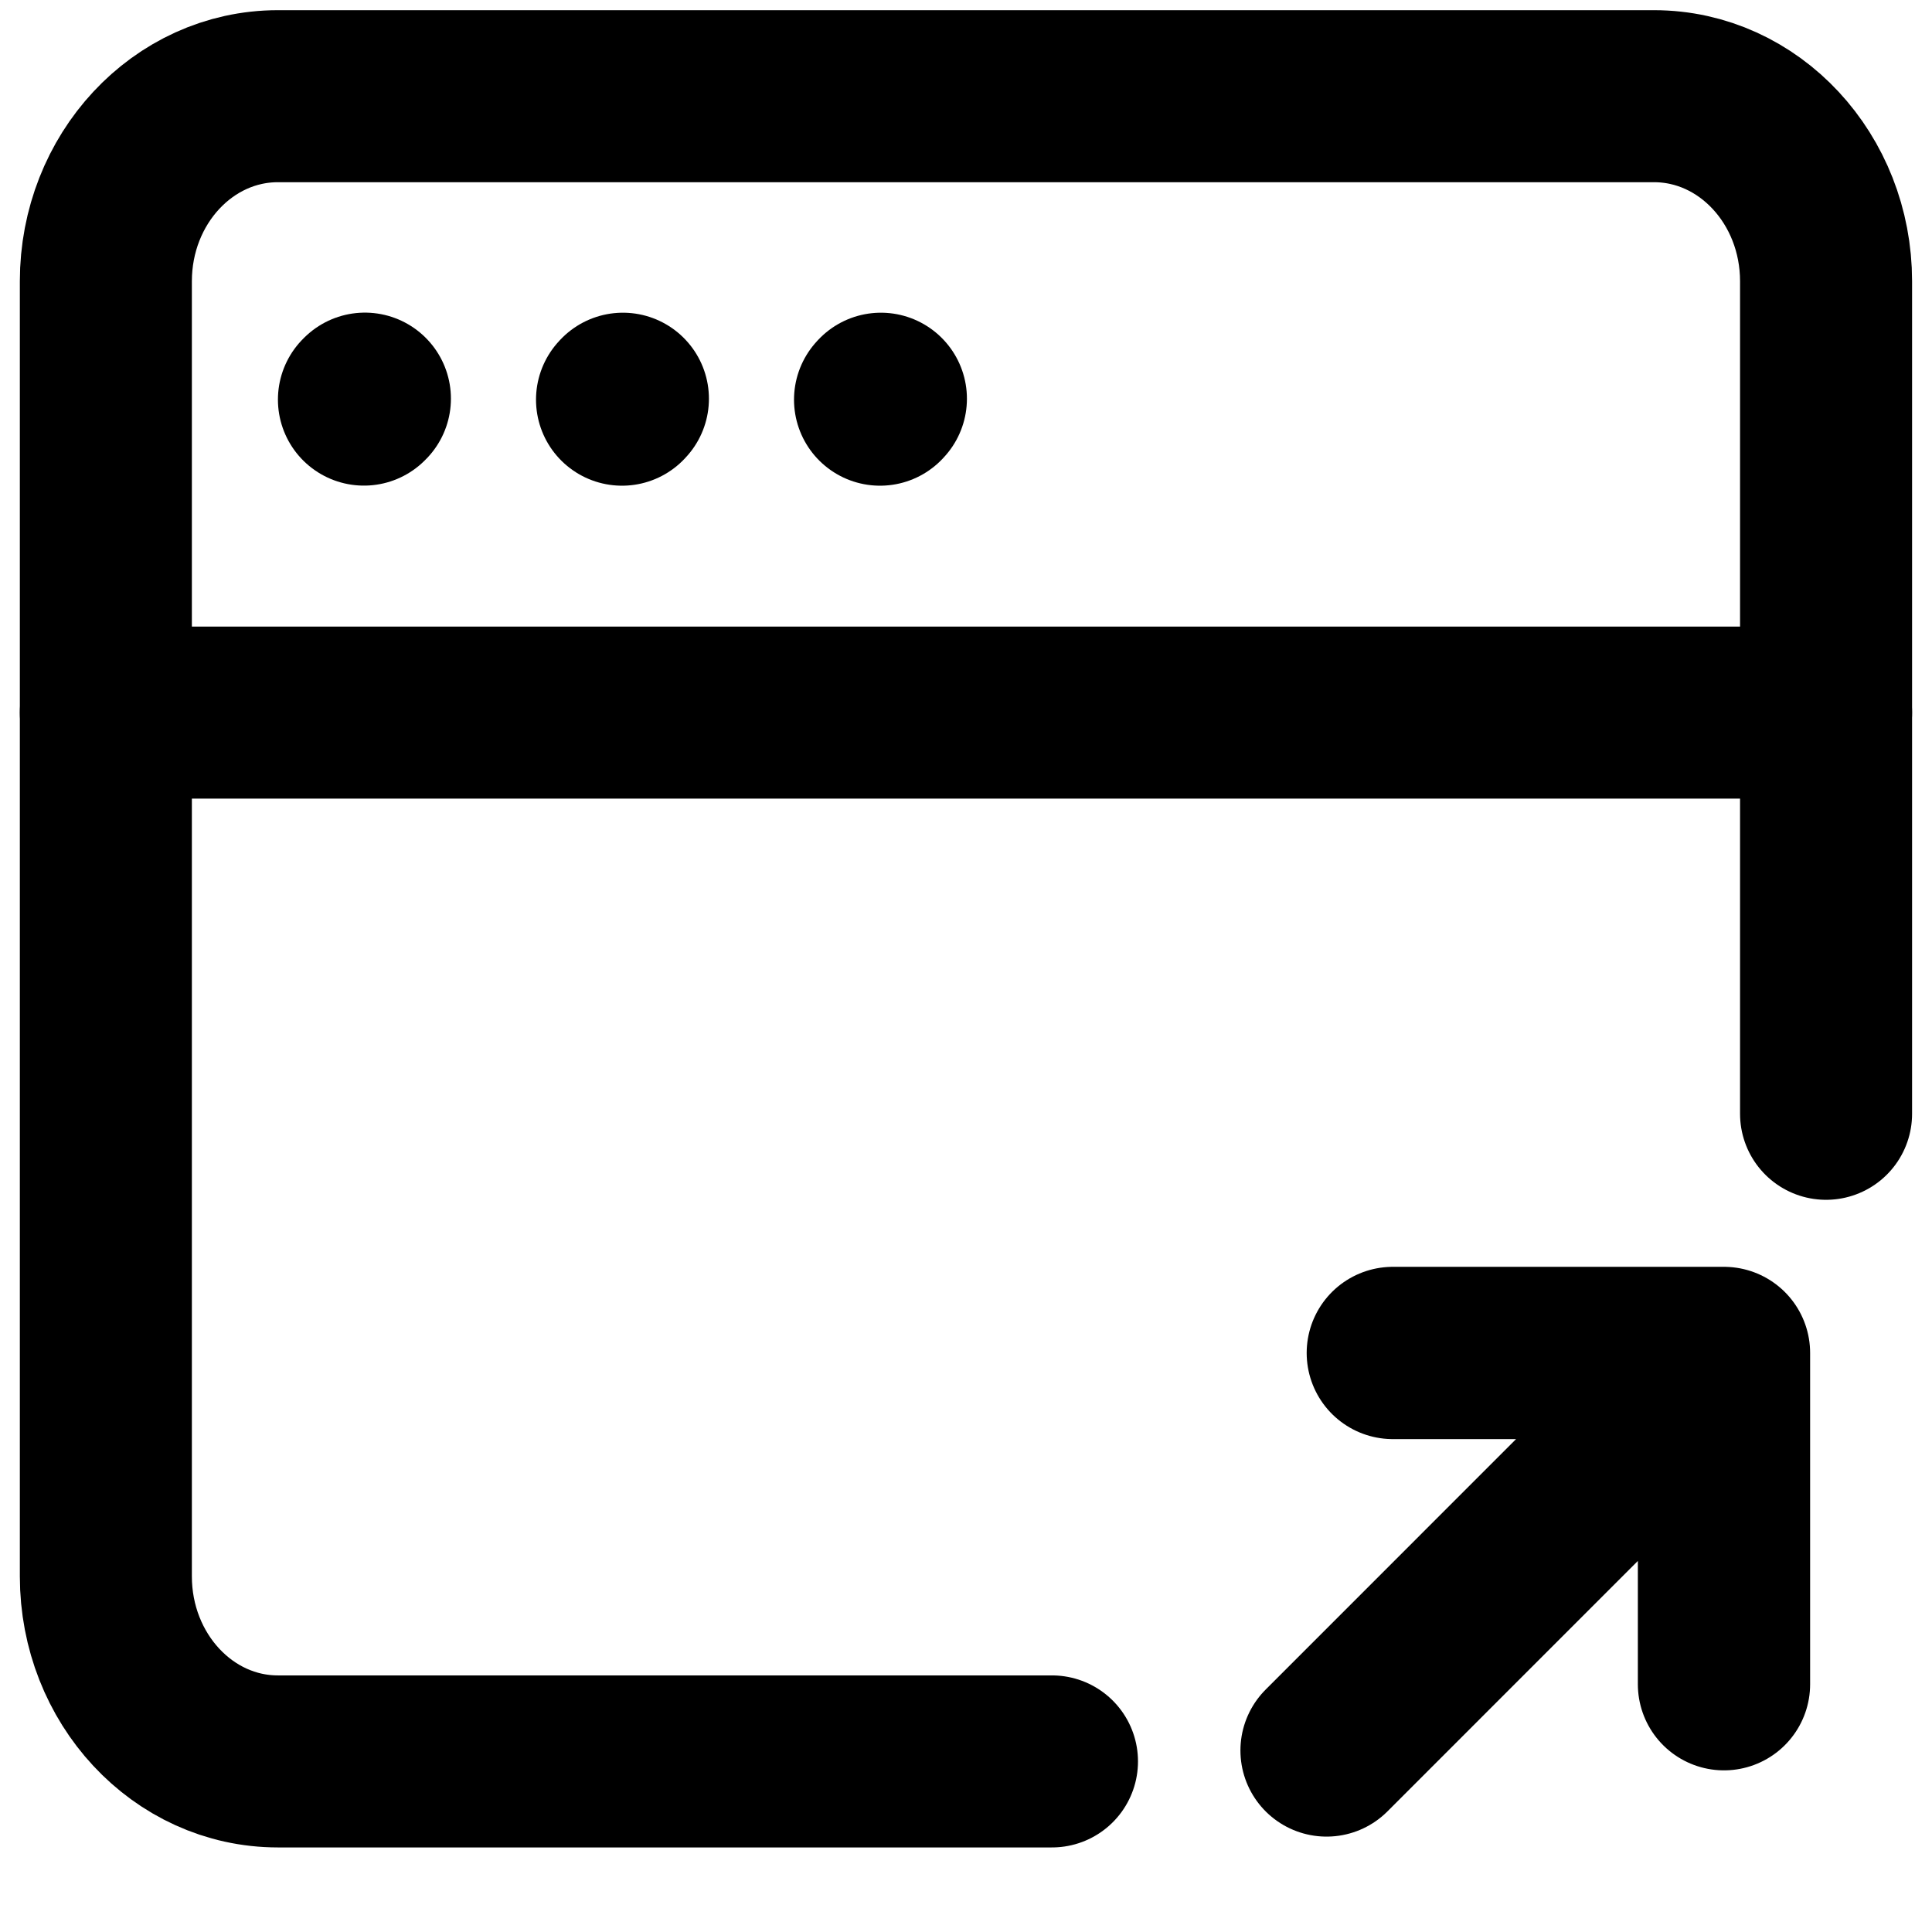 <svg width="24" height="24" viewBox="0 0 24 24" fill="none" xmlns="http://www.w3.org/2000/svg">
<path d="M13.068 21.881H3.452C2.272 21.881 1.315 20.852 1.315 19.582V3.494C1.315 2.224 2.272 1.195 3.452 1.195H20.547C21.727 1.195 22.684 2.224 22.684 3.494V13.836" stroke="currentColor" stroke-width="2.137" stroke-linecap="round"/>
<path d="M1.315 8.852H22.684" stroke="currentColor" stroke-width="2.137" stroke-linecap="round" stroke-linejoin="round"/>
<path d="M4.521 4.964L4.533 4.952" stroke="currentColor" stroke-width="2.137" stroke-linecap="round" stroke-linejoin="round"/>
<path d="M7.727 4.965L7.738 4.953" stroke="currentColor" stroke-width="2.137" stroke-linecap="round" stroke-linejoin="round"/>
<path d="M10.932 4.965L10.943 4.953" stroke="currentColor" stroke-width="2.137" stroke-linecap="round" stroke-linejoin="round"/>
<path d="M16.479 21.745L21.416 16.807M21.416 16.807L17.302 16.807M21.416 16.807L21.416 20.922" stroke="currentColor" stroke-width="2.14" stroke-linecap="round" stroke-linejoin="round"/>
</svg>
